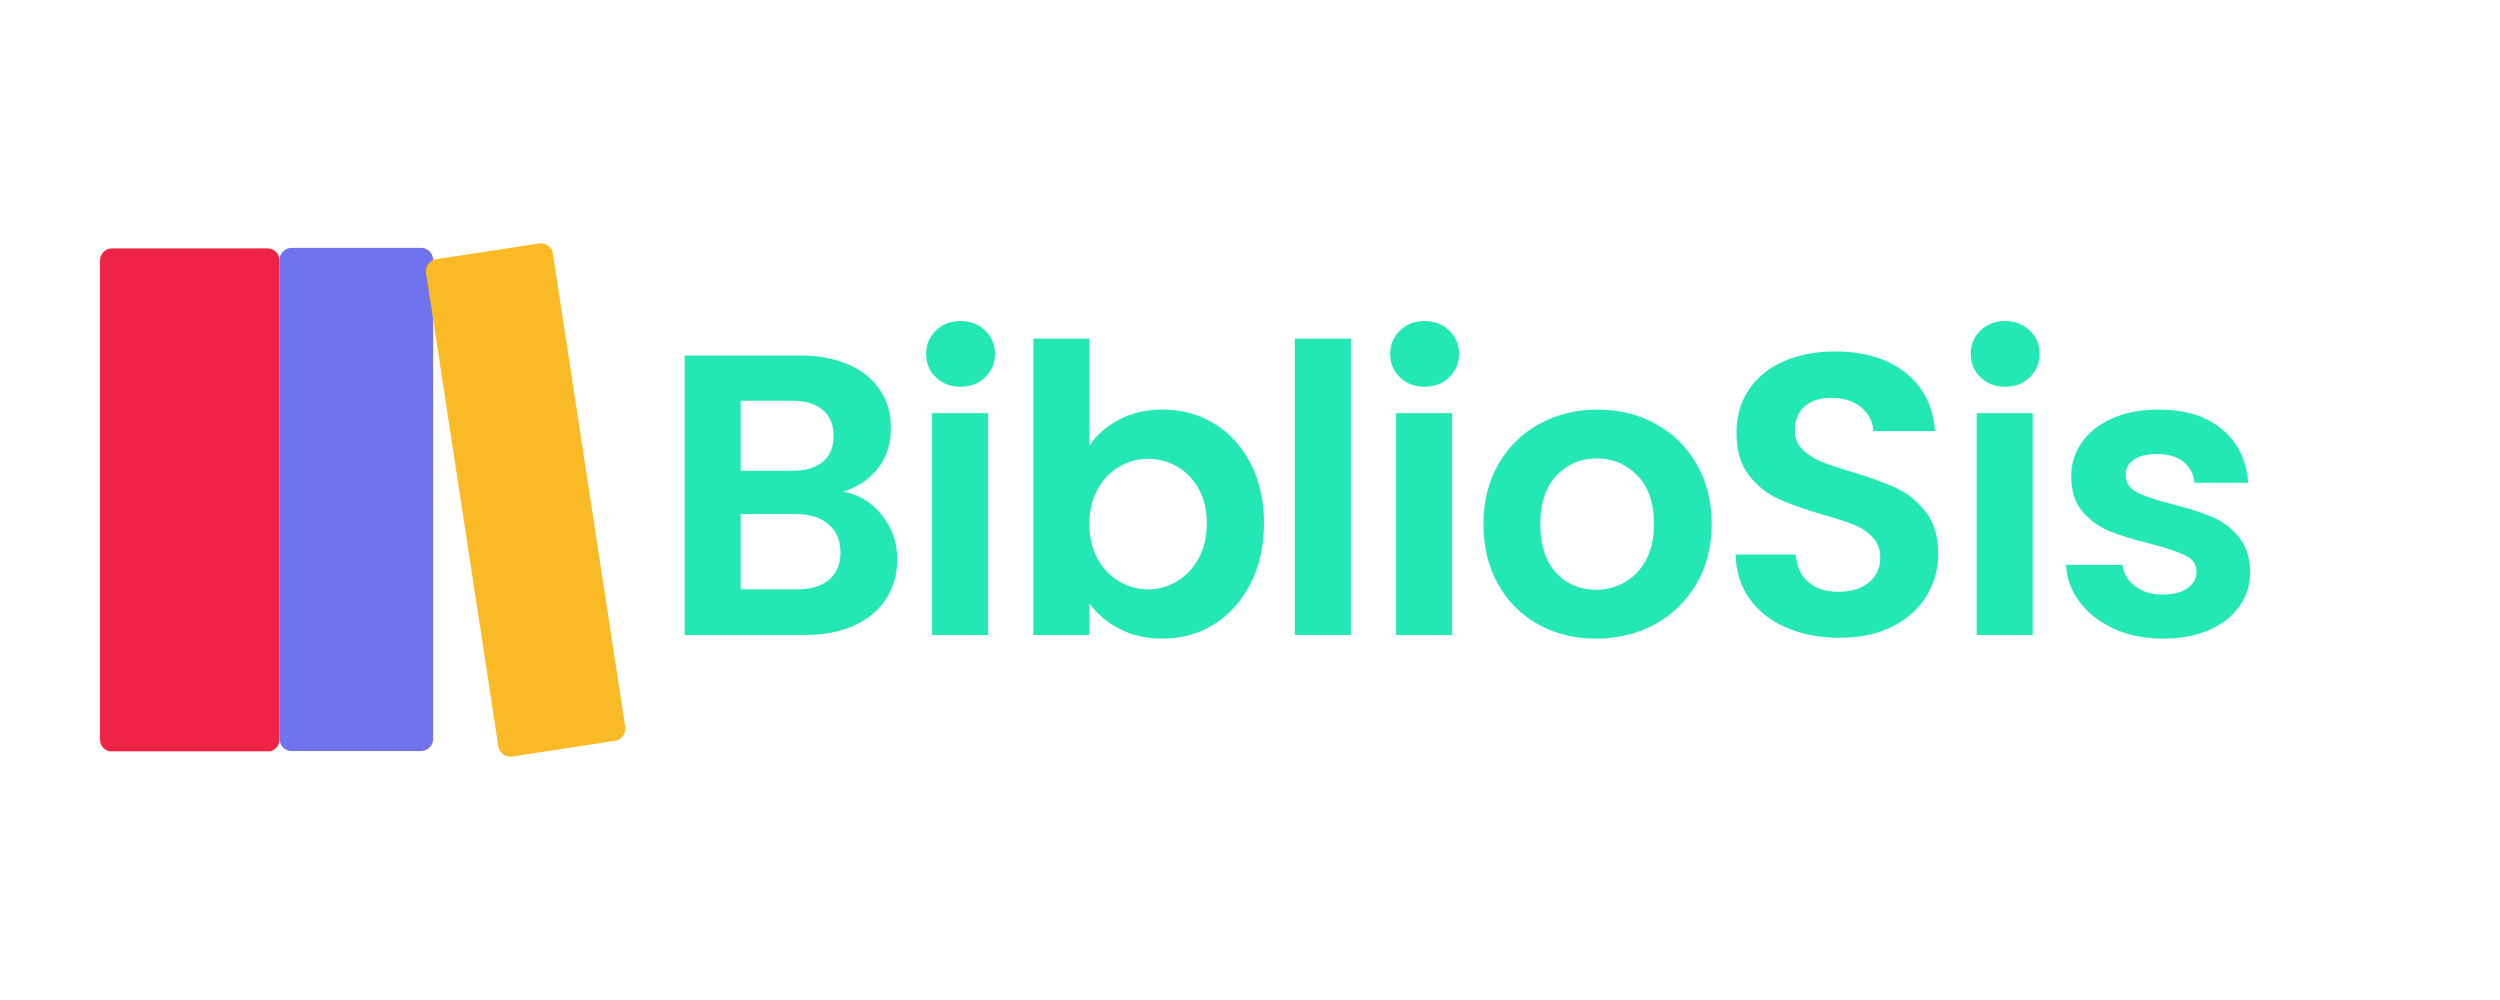 <svg xmlns="http://www.w3.org/2000/svg" xmlns:xlink="http://www.w3.org/1999/xlink" width="500" zoomAndPan="magnify" viewBox="0 0 375 150" height="200" preserveAspectRatio="xMidYMid meet" version="1.0"><defs><g/><clipPath id="ebeddb56c7"><path d="M 1 1.258 L 27.938 1.258 L 27.938 76.809 L 1 76.809 Z M 1 1.258 " clip-rule="nonzero"/></clipPath><clipPath id="3971894cb4"><path d="M 2.816 1.258 L 26.121 1.258 C 26.602 1.258 27.066 1.449 27.406 1.789 C 27.746 2.133 27.938 2.594 27.938 3.074 L 27.938 74.926 C 27.938 75.406 27.746 75.867 27.406 76.211 C 27.066 76.551 26.602 76.742 26.121 76.742 L 2.816 76.742 C 2.332 76.742 1.871 76.551 1.531 76.211 C 1.191 75.867 1 75.406 1 74.926 L 1 3.074 C 1 2.594 1.191 2.133 1.531 1.789 C 1.871 1.449 2.332 1.258 2.816 1.258 Z M 2.816 1.258 " clip-rule="nonzero"/></clipPath><clipPath id="b69dc20042"><path d="M 0 0.258 L 26.938 0.258 L 26.938 75.801 L 0 75.801 Z M 0 0.258 " clip-rule="nonzero"/></clipPath><clipPath id="c26c82eb27"><path d="M 1.816 0.258 L 25.121 0.258 C 25.602 0.258 26.066 0.449 26.406 0.789 C 26.746 1.133 26.938 1.594 26.938 2.074 L 26.938 73.926 C 26.938 74.406 26.746 74.867 26.406 75.211 C 26.066 75.551 25.602 75.742 25.121 75.742 L 1.816 75.742 C 1.332 75.742 0.871 75.551 0.531 75.211 C 0.191 74.867 0 74.406 0 73.926 L 0 2.074 C 0 1.594 0.191 1.133 0.531 0.789 C 0.871 0.449 1.332 0.258 1.816 0.258 Z M 1.816 0.258 " clip-rule="nonzero"/></clipPath><clipPath id="c632506900"><rect x="0" width="27" y="0" height="76"/></clipPath><clipPath id="bbe22c0af7"><path d="M 27.938 1.18 L 50.973 1.18 L 50.973 76.676 L 27.938 76.676 Z M 27.938 1.18 " clip-rule="nonzero"/></clipPath><clipPath id="b0619b24b3"><path d="M 29.75 1.18 L 49.156 1.18 C 49.641 1.18 50.102 1.371 50.441 1.711 C 50.781 2.051 50.973 2.512 50.973 2.992 L 50.973 74.848 C 50.973 75.328 50.781 75.789 50.441 76.129 C 50.102 76.469 49.641 76.66 49.156 76.66 L 29.75 76.66 C 29.27 76.66 28.809 76.469 28.469 76.129 C 28.129 75.789 27.938 75.328 27.938 74.848 L 27.938 2.992 C 27.938 2.512 28.129 2.051 28.469 1.711 C 28.809 1.371 29.27 1.18 29.75 1.18 Z M 29.75 1.18 " clip-rule="nonzero"/></clipPath><clipPath id="db165576f7"><path d="M 0.938 0.18 L 23.973 0.18 L 23.973 75.676 L 0.938 75.676 Z M 0.938 0.18 " clip-rule="nonzero"/></clipPath><clipPath id="aff55c7fbb"><path d="M 2.75 0.18 L 22.156 0.18 C 22.641 0.18 23.102 0.371 23.441 0.711 C 23.781 1.051 23.973 1.512 23.973 1.992 L 23.973 73.848 C 23.973 74.328 23.781 74.789 23.441 75.129 C 23.102 75.469 22.641 75.66 22.156 75.66 L 2.75 75.66 C 2.27 75.66 1.809 75.469 1.469 75.129 C 1.129 74.789 0.938 74.328 0.938 73.848 L 0.938 1.992 C 0.938 1.512 1.129 1.051 1.469 0.711 C 1.809 0.371 2.27 0.18 2.75 0.18 Z M 2.75 0.18 " clip-rule="nonzero"/></clipPath><clipPath id="88f958f9ce"><rect x="0" width="24" y="0" height="76"/></clipPath><clipPath id="aa65372eb1"><path d="M 49 0.238 L 80 0.238 L 80 78 L 49 78 Z M 49 0.238 " clip-rule="nonzero"/></clipPath><clipPath id="5b0d975c97"><path d="M 49.633 3.152 L 68.66 0.246 L 80.062 74.879 L 61.031 77.785 Z M 49.633 3.152 " clip-rule="nonzero"/></clipPath><clipPath id="ab14aea16f"><path d="M 51.426 2.879 L 66.867 0.52 C 67.344 0.449 67.828 0.566 68.215 0.852 C 68.605 1.137 68.863 1.566 68.934 2.039 L 79.781 73.051 C 79.855 73.527 79.734 74.012 79.449 74.398 C 79.164 74.785 78.738 75.047 78.262 75.117 L 62.82 77.477 C 62.344 77.551 61.859 77.43 61.473 77.145 C 61.082 76.859 60.824 76.434 60.75 75.957 L 49.906 4.949 C 49.832 4.473 49.953 3.988 50.238 3.598 C 50.523 3.211 50.949 2.953 51.426 2.879 Z M 51.426 2.879 " clip-rule="nonzero"/></clipPath><clipPath id="26db3c8f5c"><path d="M 0.602 0.238 L 31 0.238 L 31 77.762 L 0.602 77.762 Z M 0.602 0.238 " clip-rule="nonzero"/></clipPath><clipPath id="2df95a8fd2"><path d="M 0.633 3.152 L 19.66 0.246 L 31.062 74.879 L 12.031 77.785 Z M 0.633 3.152 " clip-rule="nonzero"/></clipPath><clipPath id="64e8b98616"><path d="M 2.426 2.879 L 17.867 0.52 C 18.344 0.449 18.828 0.566 19.215 0.852 C 19.605 1.137 19.863 1.566 19.934 2.039 L 30.781 73.051 C 30.855 73.527 30.734 74.012 30.449 74.398 C 30.164 74.785 29.738 75.047 29.262 75.117 L 13.82 77.477 C 13.344 77.551 12.859 77.43 12.473 77.145 C 12.082 76.859 11.824 76.434 11.75 75.957 L 0.906 4.949 C 0.832 4.473 0.953 3.988 1.238 3.598 C 1.523 3.211 1.949 2.953 2.426 2.879 Z M 2.426 2.879 " clip-rule="nonzero"/></clipPath><clipPath id="e833fe86b0"><rect x="0" width="31" y="0" height="78"/></clipPath><clipPath id="fe630e689b"><rect x="0" width="81" y="0" height="78"/></clipPath></defs><g transform="matrix(1, 0, 0, 1, 14, 36)"><g clip-path="url(#fe630e689b)"><g clip-path="url(#ebeddb56c7)"><g clip-path="url(#3971894cb4)"><g transform="matrix(1, 0, 0, 1, 1, 1)"><g clip-path="url(#c632506900)"><g clip-path="url(#b69dc20042)"><g clip-path="url(#c26c82eb27)"><path fill="#ef2346" d="M 0 0.258 L 26.938 0.258 L 26.938 75.703 L 0 75.703 Z M 0 0.258 " fill-opacity="1" fill-rule="nonzero"/></g></g></g></g></g></g><g clip-path="url(#bbe22c0af7)"><g clip-path="url(#b0619b24b3)"><g transform="matrix(1, 0, 0, 1, 27, 1)"><g clip-path="url(#88f958f9ce)"><g clip-path="url(#db165576f7)"><g clip-path="url(#aff55c7fbb)"><path fill="#7073ee" d="M 0.938 0.18 L 23.973 0.18 L 23.973 75.676 L 0.938 75.676 Z M 0.938 0.18 " fill-opacity="1" fill-rule="nonzero"/></g></g></g></g></g></g><g clip-path="url(#aa65372eb1)"><g clip-path="url(#5b0d975c97)"><g clip-path="url(#ab14aea16f)"><g transform="matrix(1, 0, 0, 1, 49, -0)"><g clip-path="url(#e833fe86b0)"><g clip-path="url(#26db3c8f5c)"><g clip-path="url(#2df95a8fd2)"><g clip-path="url(#64e8b98616)"><path fill="#faba26" d="M 0.633 3.152 L 19.66 0.246 L 31.062 74.879 L 12.031 77.785 Z M 0.633 3.152 " fill-opacity="1" fill-rule="nonzero"/></g></g></g></g></g></g></g></g></g></g><g fill="#23e8b6" fill-opacity="1"><g transform="translate(98.555, 95.247)"><g><path d="M 27.922 -21.5 C 30.285 -21.062 32.227 -19.879 33.75 -17.953 C 35.27 -16.035 36.031 -13.836 36.031 -11.359 C 36.031 -9.109 35.477 -7.133 34.375 -5.438 C 33.281 -3.738 31.691 -2.406 29.609 -1.438 C 27.523 -0.477 25.062 0 22.219 0 L 4.141 0 L 4.141 -41.922 L 21.438 -41.922 C 24.281 -41.922 26.734 -41.457 28.797 -40.531 C 30.859 -39.613 32.422 -38.332 33.484 -36.688 C 34.547 -35.051 35.078 -33.191 35.078 -31.109 C 35.078 -28.672 34.426 -26.629 33.125 -24.984 C 31.82 -23.336 30.086 -22.176 27.922 -21.5 Z M 12.547 -24.625 L 20.234 -24.625 C 22.242 -24.625 23.785 -25.07 24.859 -25.969 C 25.941 -26.875 26.484 -28.164 26.484 -29.844 C 26.484 -31.531 25.941 -32.832 24.859 -33.75 C 23.785 -34.676 22.242 -35.141 20.234 -35.141 L 12.547 -35.141 Z M 21.016 -6.844 C 23.055 -6.844 24.648 -7.32 25.797 -8.281 C 26.941 -9.25 27.516 -10.613 27.516 -12.375 C 27.516 -14.176 26.91 -15.586 25.703 -16.609 C 24.504 -17.629 22.883 -18.141 20.844 -18.141 L 12.547 -18.141 L 12.547 -6.844 Z M 21.016 -6.844 "/></g></g></g><g fill="#23e8b6" fill-opacity="1"><g transform="translate(135.671, 95.247)"><g><path d="M 8.406 -37.234 C 6.926 -37.234 5.695 -37.703 4.719 -38.641 C 3.738 -39.586 3.25 -40.758 3.25 -42.156 C 3.25 -43.562 3.738 -44.734 4.719 -45.672 C 5.695 -46.617 6.926 -47.094 8.406 -47.094 C 9.883 -47.094 11.113 -46.617 12.094 -45.672 C 13.082 -44.734 13.578 -43.562 13.578 -42.156 C 13.578 -40.758 13.082 -39.586 12.094 -38.641 C 11.113 -37.703 9.883 -37.234 8.406 -37.234 Z M 12.547 -33.281 L 12.547 0 L 4.141 0 L 4.141 -33.281 Z M 12.547 -33.281 "/></g></g></g><g fill="#23e8b6" fill-opacity="1"><g transform="translate(150.865, 95.247)"><g><path d="M 12.547 -28.406 C 13.629 -30.008 15.117 -31.312 17.016 -32.312 C 18.922 -33.312 21.098 -33.812 23.547 -33.812 C 26.391 -33.812 28.961 -33.109 31.266 -31.703 C 33.566 -30.305 35.383 -28.316 36.719 -25.734 C 38.062 -23.148 38.734 -20.156 38.734 -16.75 C 38.734 -13.352 38.062 -10.344 36.719 -7.719 C 35.383 -5.094 33.566 -3.055 31.266 -1.609 C 28.961 -0.172 26.391 0.547 23.547 0.547 C 21.066 0.547 18.895 0.055 17.031 -0.922 C 15.164 -1.91 13.672 -3.188 12.547 -4.75 L 12.547 0 L 4.141 0 L 4.141 -44.453 L 12.547 -44.453 Z M 30.156 -16.75 C 30.156 -18.758 29.742 -20.492 28.922 -21.953 C 28.098 -23.41 27.016 -24.52 25.672 -25.281 C 24.336 -26.039 22.891 -26.422 21.328 -26.422 C 19.805 -26.422 18.375 -26.031 17.031 -25.25 C 15.688 -24.469 14.602 -23.336 13.781 -21.859 C 12.957 -20.379 12.547 -18.641 12.547 -16.641 C 12.547 -14.641 12.957 -12.895 13.781 -11.406 C 14.602 -9.926 15.688 -8.797 17.031 -8.016 C 18.375 -7.234 19.805 -6.844 21.328 -6.844 C 22.891 -6.844 24.336 -7.242 25.672 -8.047 C 27.016 -8.848 28.098 -9.988 28.922 -11.469 C 29.742 -12.945 30.156 -14.707 30.156 -16.75 Z M 30.156 -16.75 "/></g></g></g><g fill="#23e8b6" fill-opacity="1"><g transform="translate(190.083, 95.247)"><g><path d="M 12.547 -44.453 L 12.547 0 L 4.141 0 L 4.141 -44.453 Z M 12.547 -44.453 "/></g></g></g><g fill="#23e8b6" fill-opacity="1"><g transform="translate(205.278, 95.247)"><g><path d="M 8.406 -37.234 C 6.926 -37.234 5.695 -37.703 4.719 -38.641 C 3.738 -39.586 3.25 -40.758 3.25 -42.156 C 3.25 -43.562 3.738 -44.734 4.719 -45.672 C 5.695 -46.617 6.926 -47.094 8.406 -47.094 C 9.883 -47.094 11.113 -46.617 12.094 -45.672 C 13.082 -44.734 13.578 -43.562 13.578 -42.156 C 13.578 -40.758 13.082 -39.586 12.094 -38.641 C 11.113 -37.703 9.883 -37.234 8.406 -37.234 Z M 12.547 -33.281 L 12.547 0 L 4.141 0 L 4.141 -33.281 Z M 12.547 -33.281 "/></g></g></g><g fill="#23e8b6" fill-opacity="1"><g transform="translate(220.472, 95.247)"><g><path d="M 18.922 0.547 C 15.711 0.547 12.828 -0.16 10.266 -1.578 C 7.703 -3.004 5.691 -5.02 4.234 -7.625 C 2.773 -10.227 2.047 -13.234 2.047 -16.641 C 2.047 -20.047 2.797 -23.047 4.297 -25.641 C 5.797 -28.242 7.848 -30.254 10.453 -31.672 C 13.055 -33.098 15.957 -33.812 19.156 -33.812 C 22.363 -33.812 25.266 -33.098 27.859 -31.672 C 30.461 -30.254 32.516 -28.242 34.016 -25.641 C 35.523 -23.047 36.281 -20.047 36.281 -16.641 C 36.281 -13.234 35.508 -10.227 33.969 -7.625 C 32.426 -5.02 30.344 -3.004 27.719 -1.578 C 25.094 -0.16 22.16 0.547 18.922 0.547 Z M 18.922 -6.781 C 20.441 -6.781 21.867 -7.148 23.203 -7.891 C 24.547 -8.641 25.617 -9.754 26.422 -11.234 C 27.223 -12.711 27.625 -14.516 27.625 -16.641 C 27.625 -19.797 26.789 -22.223 25.125 -23.922 C 23.469 -25.629 21.441 -26.484 19.047 -26.484 C 16.641 -26.484 14.625 -25.629 13 -23.922 C 11.383 -22.223 10.578 -19.797 10.578 -16.641 C 10.578 -13.473 11.363 -11.035 12.938 -9.328 C 14.52 -7.629 16.516 -6.781 18.922 -6.781 Z M 18.922 -6.781 "/></g></g></g><g fill="#23e8b6" fill-opacity="1"><g transform="translate(257.288, 95.247)"><g><path d="M 18.625 0.422 C 15.695 0.422 13.062 -0.078 10.719 -1.078 C 8.375 -2.078 6.52 -3.52 5.156 -5.406 C 3.801 -7.289 3.102 -9.516 3.062 -12.078 L 12.078 -12.078 C 12.191 -10.348 12.801 -8.984 13.906 -7.984 C 15.008 -6.984 16.52 -6.484 18.438 -6.484 C 20.395 -6.484 21.938 -6.953 23.062 -7.891 C 24.188 -8.836 24.75 -10.07 24.75 -11.594 C 24.75 -12.832 24.367 -13.852 23.609 -14.656 C 22.848 -15.457 21.895 -16.086 20.75 -16.547 C 19.613 -17.004 18.039 -17.516 16.031 -18.078 C 13.312 -18.879 11.098 -19.672 9.391 -20.453 C 7.691 -21.234 6.234 -22.414 5.016 -24 C 3.797 -25.582 3.188 -27.691 3.188 -30.328 C 3.188 -32.816 3.805 -34.977 5.047 -36.812 C 6.285 -38.656 8.023 -40.066 10.266 -41.047 C 12.516 -42.035 15.078 -42.531 17.953 -42.531 C 22.285 -42.531 25.801 -41.477 28.5 -39.375 C 31.195 -37.27 32.688 -34.336 32.969 -30.578 L 23.719 -30.578 C 23.645 -32.016 23.035 -33.203 21.891 -34.141 C 20.754 -35.086 19.242 -35.562 17.359 -35.562 C 15.711 -35.562 14.398 -35.141 13.422 -34.297 C 12.441 -33.453 11.953 -32.227 11.953 -30.625 C 11.953 -29.508 12.32 -28.582 13.062 -27.844 C 13.801 -27.102 14.723 -26.5 15.828 -26.031 C 16.93 -25.57 18.484 -25.047 20.484 -24.453 C 23.203 -23.648 25.422 -22.848 27.141 -22.047 C 28.867 -21.242 30.352 -20.039 31.594 -18.438 C 32.832 -16.832 33.453 -14.727 33.453 -12.125 C 33.453 -9.883 32.867 -7.801 31.703 -5.875 C 30.547 -3.957 28.848 -2.426 26.609 -1.281 C 24.367 -0.145 21.707 0.422 18.625 0.422 Z M 18.625 0.422 "/></g></g></g><g fill="#23e8b6" fill-opacity="1"><g transform="translate(292.362, 95.247)"><g><path d="M 8.406 -37.234 C 6.926 -37.234 5.695 -37.703 4.719 -38.641 C 3.738 -39.586 3.25 -40.758 3.25 -42.156 C 3.25 -43.562 3.738 -44.734 4.719 -45.672 C 5.695 -46.617 6.926 -47.094 8.406 -47.094 C 9.883 -47.094 11.113 -46.617 12.094 -45.672 C 13.082 -44.734 13.578 -43.562 13.578 -42.156 C 13.578 -40.758 13.082 -39.586 12.094 -38.641 C 11.113 -37.703 9.883 -37.234 8.406 -37.234 Z M 12.547 -33.281 L 12.547 0 L 4.141 0 L 4.141 -33.281 Z M 12.547 -33.281 "/></g></g></g><g fill="#23e8b6" fill-opacity="1"><g transform="translate(307.556, 95.247)"><g><path d="M 16.875 0.547 C 14.156 0.547 11.711 0.055 9.547 -0.922 C 7.391 -1.91 5.676 -3.242 4.406 -4.922 C 3.145 -6.609 2.457 -8.473 2.344 -10.516 L 10.812 -10.516 C 10.969 -9.234 11.598 -8.172 12.703 -7.328 C 13.805 -6.484 15.176 -6.062 16.812 -6.062 C 18.414 -6.062 19.664 -6.379 20.562 -7.016 C 21.469 -7.66 21.922 -8.484 21.922 -9.484 C 21.922 -10.566 21.367 -11.379 20.266 -11.922 C 19.172 -12.461 17.422 -13.051 15.016 -13.688 C 12.535 -14.289 10.504 -14.91 8.922 -15.547 C 7.336 -16.191 5.973 -17.176 4.828 -18.5 C 3.691 -19.82 3.125 -21.602 3.125 -23.844 C 3.125 -25.688 3.656 -27.367 4.719 -28.891 C 5.781 -30.41 7.301 -31.609 9.281 -32.484 C 11.258 -33.367 13.594 -33.812 16.281 -33.812 C 20.238 -33.812 23.398 -32.82 25.766 -30.844 C 28.129 -28.863 29.43 -26.191 29.672 -22.828 L 21.625 -22.828 C 21.5 -24.148 20.945 -25.195 19.969 -25.969 C 18.988 -26.75 17.676 -27.141 16.031 -27.141 C 14.508 -27.141 13.336 -26.859 12.516 -26.297 C 11.703 -25.742 11.297 -24.969 11.297 -23.969 C 11.297 -22.844 11.852 -21.988 12.969 -21.406 C 14.094 -20.832 15.836 -20.242 18.203 -19.641 C 20.598 -19.035 22.578 -18.41 24.141 -17.766 C 25.703 -17.129 27.051 -16.141 28.188 -14.797 C 29.332 -13.461 29.926 -11.691 29.969 -9.484 C 29.969 -7.566 29.438 -5.848 28.375 -4.328 C 27.312 -2.805 25.789 -1.613 23.812 -0.75 C 21.832 0.113 19.52 0.547 16.875 0.547 Z M 16.875 0.547 "/></g></g></g></svg>